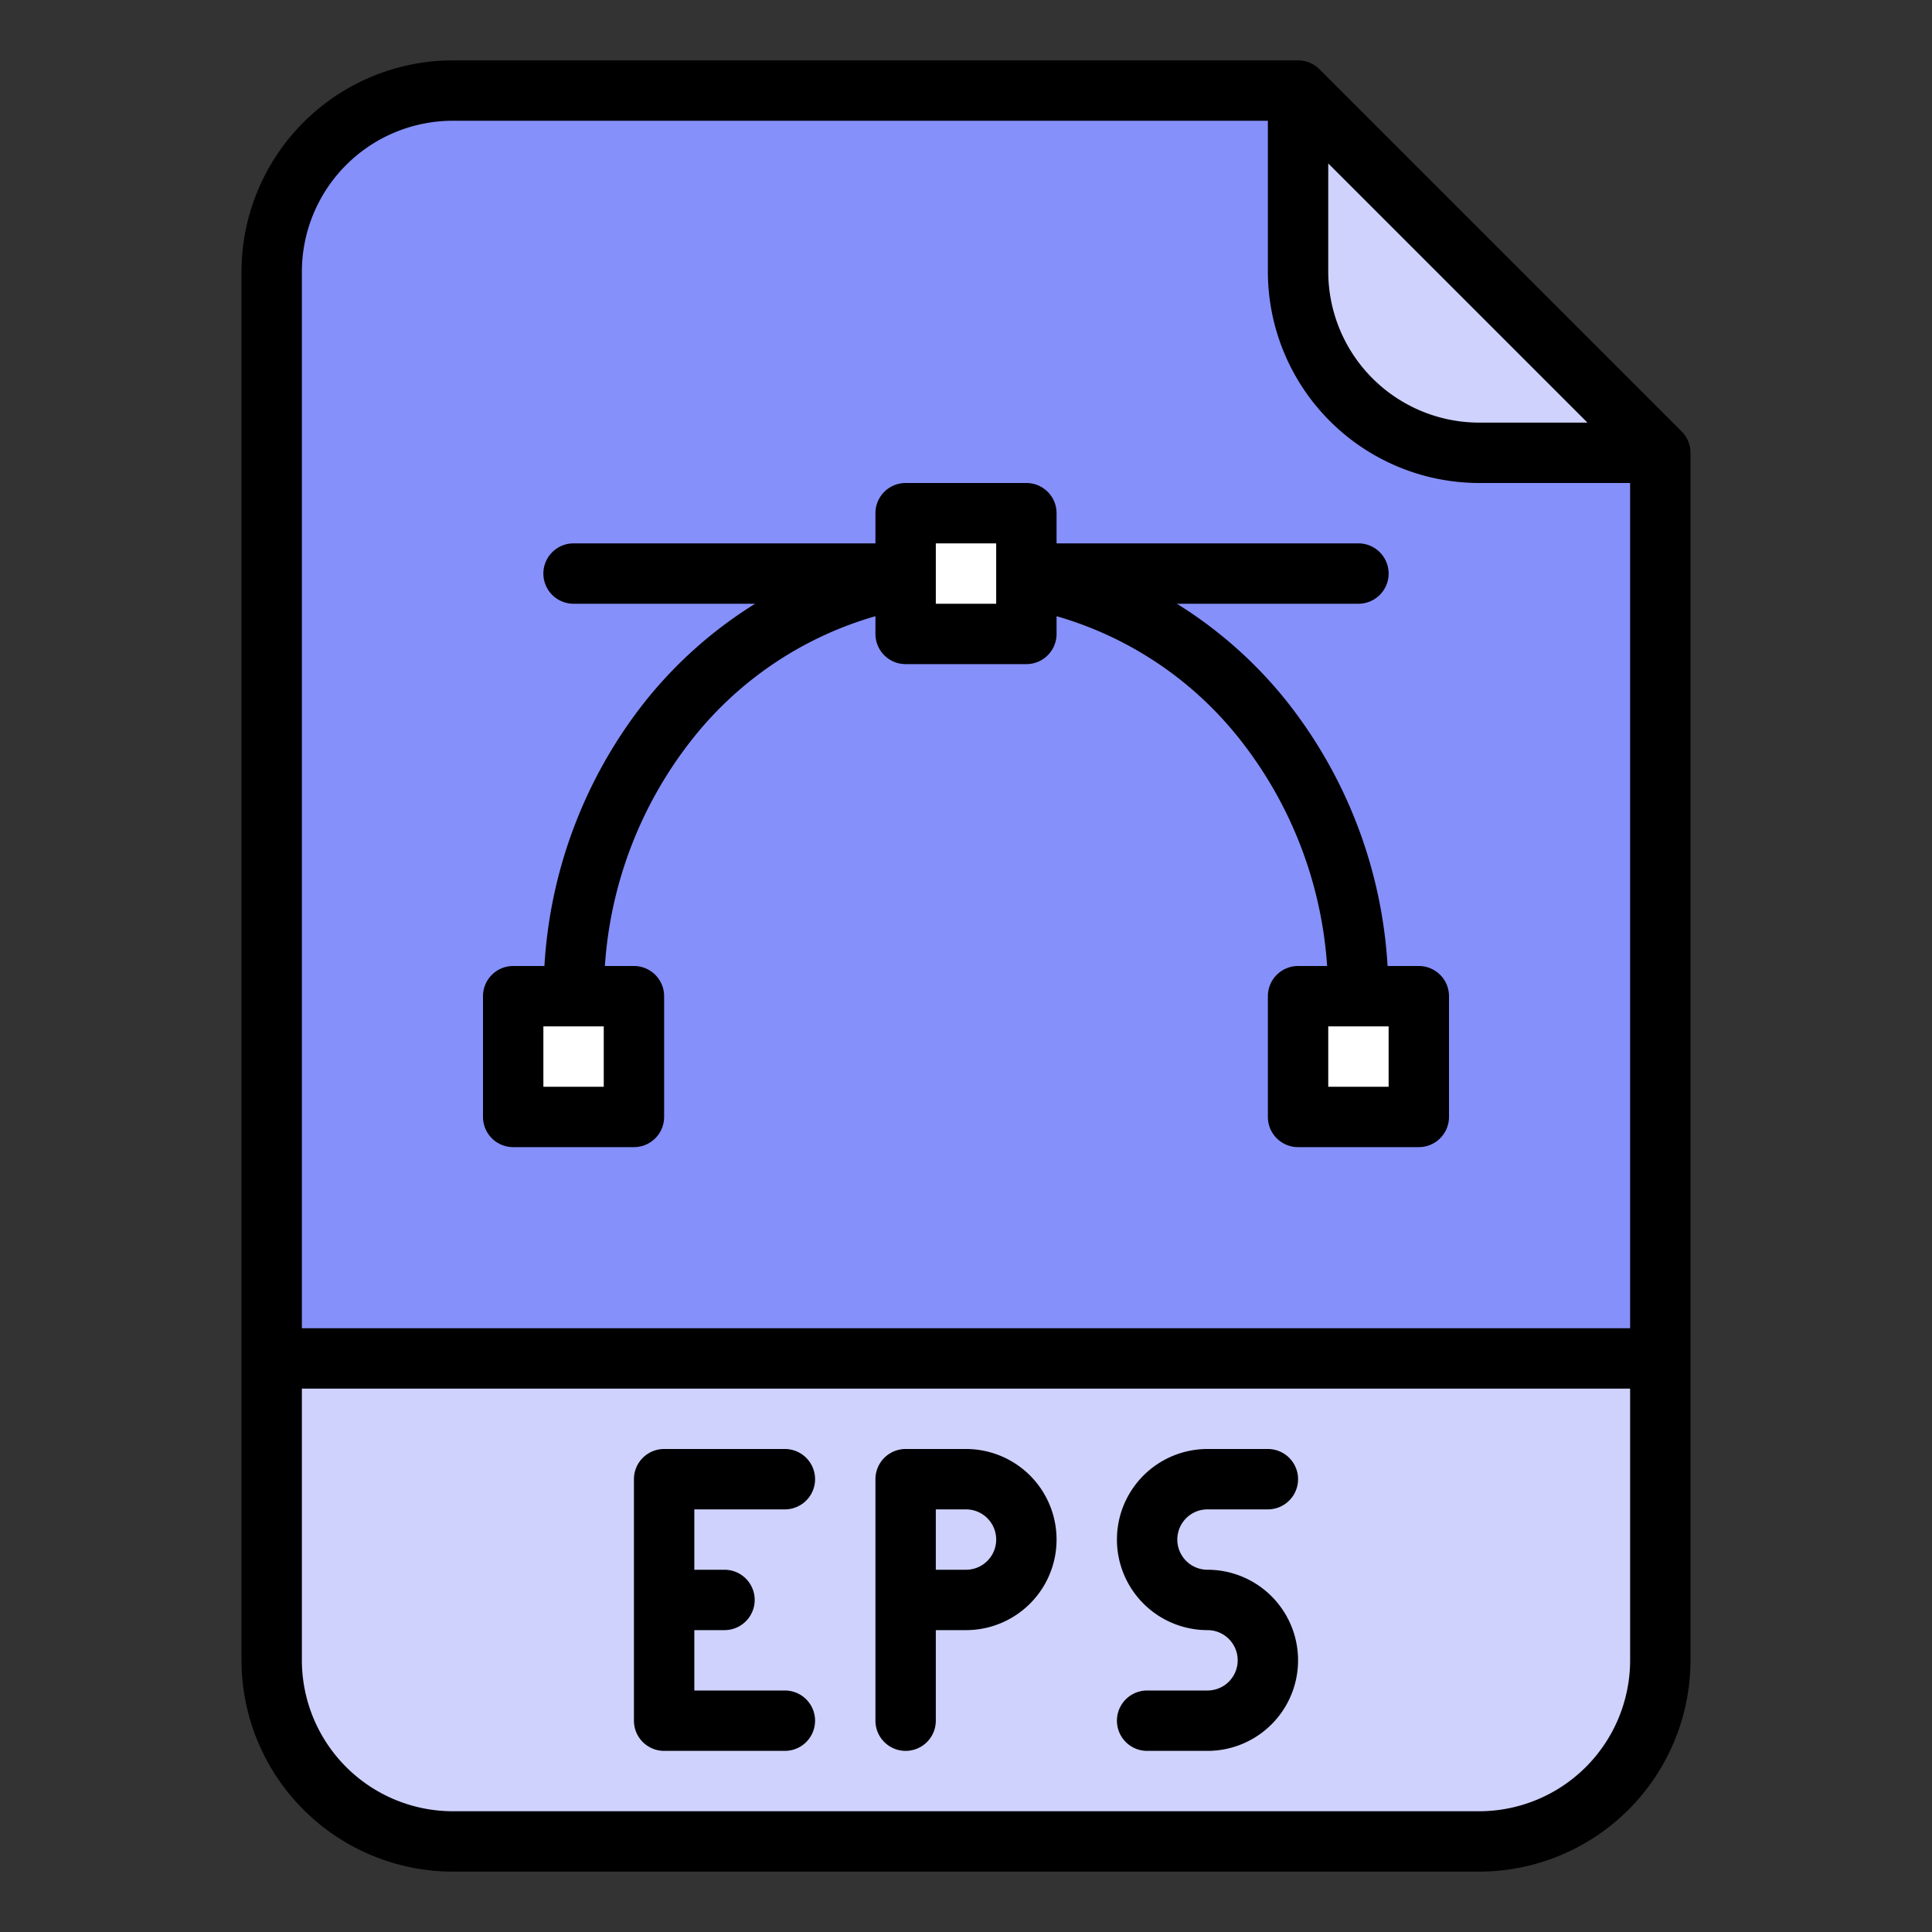 <svg id="Filled" height="512" viewBox="0 0 512 512" width="512" xmlns="http://www.w3.org/2000/svg"><rect x="0" y="0" width="512" height="512" fill="#333333" stroke="none"/><path d="m392 488h-272a48 48 0 0 1 -48-48v-368a48 48 0 0 1 48-48h224l96 96v320a48 48 0 0 1 -48 48z" fill="#8690fa"/><path d="m72 360h368a0 0 0 0 1 0 0v80a48 48 0 0 1 -48 48h-272a48 48 0 0 1 -48-48v-80a0 0 0 0 1 0 0z" fill="#cfd2fc"/><path d="m440 120h-48a48 48 0 0 1 -48-48v-48z" fill="#cfd2fc"/><g fill="#fff"><path d="m136 264h32v32h-32z"/><path d="m344 264h32v32h-32z"/><path d="m240 136h32v32h-32z"/></g><path d="m349.657 18.343a8 8 0 0 0 -5.657-2.343h-224a56.064 56.064 0 0 0 -56 56v368a56.064 56.064 0 0 0 56 56h272a56.063 56.063 0 0 0 56-56v-320a8 8 0 0 0 -2.343-5.657zm2.343 24.97 68.687 68.687h-28.687a40.045 40.045 0 0 1 -40-40zm-232-11.313h216v40a56.063 56.063 0 0 0 56 56h40v224h-352v-280a40.045 40.045 0 0 1 40-40zm272 448h-272a40.045 40.045 0 0 1 -40-40v-72h352v72a40.045 40.045 0 0 1 -40 40z"/><path d="m320 400h16a8 8 0 0 0 0-16h-16a24 24 0 0 0 0 48 8 8 0 0 1 0 16h-16a8 8 0 0 0 0 16h16a24 24 0 0 0 0-48 8 8 0 0 1 0-16z"/><path d="m256 384h-16a8 8 0 0 0 -8 8v64a8 8 0 0 0 16 0v-24h8a24 24 0 0 0 0-48zm0 32h-8v-16h8a8 8 0 0 1 0 16z"/><path d="m208 400a8 8 0 0 0 0-16h-32a8 8 0 0 0 -8 8v64a8 8 0 0 0 8 8h32a8 8 0 0 0 0-16h-24v-16h8a8 8 0 0 0 0-16h-8v-16z"/><path d="m136 304h32a8 8 0 0 0 8-8v-32a8 8 0 0 0 -8-8h-7.7a108.543 108.543 0 0 1 23.243-60.222 95.362 95.362 0 0 1 48.457-32.478v4.7a8 8 0 0 0 8 8h32a8 8 0 0 0 8-8v-4.7a95.362 95.362 0 0 1 48.453 32.478 108.543 108.543 0 0 1 23.247 60.222h-7.7a8 8 0 0 0 -8 8v32a8 8 0 0 0 8 8h32a8 8 0 0 0 8-8v-32a8 8 0 0 0 -8-8h-8.277a124.673 124.673 0 0 0 -26.8-70.241 114.451 114.451 0 0 0 -29.036-25.759h48.113a8 8 0 0 0 0-16h-80v-8a8 8 0 0 0 -8-8h-32a8 8 0 0 0 -8 8v8h-80a8 8 0 0 0 0 16h48.113a114.451 114.451 0 0 0 -29.041 25.759 124.673 124.673 0 0 0 -26.795 70.241h-8.277a8 8 0 0 0 -8 8v32a8 8 0 0 0 8 8zm232-16h-16v-16h16zm-120-144h16v16h-16zm-104 128h16v16h-16z"/></svg>